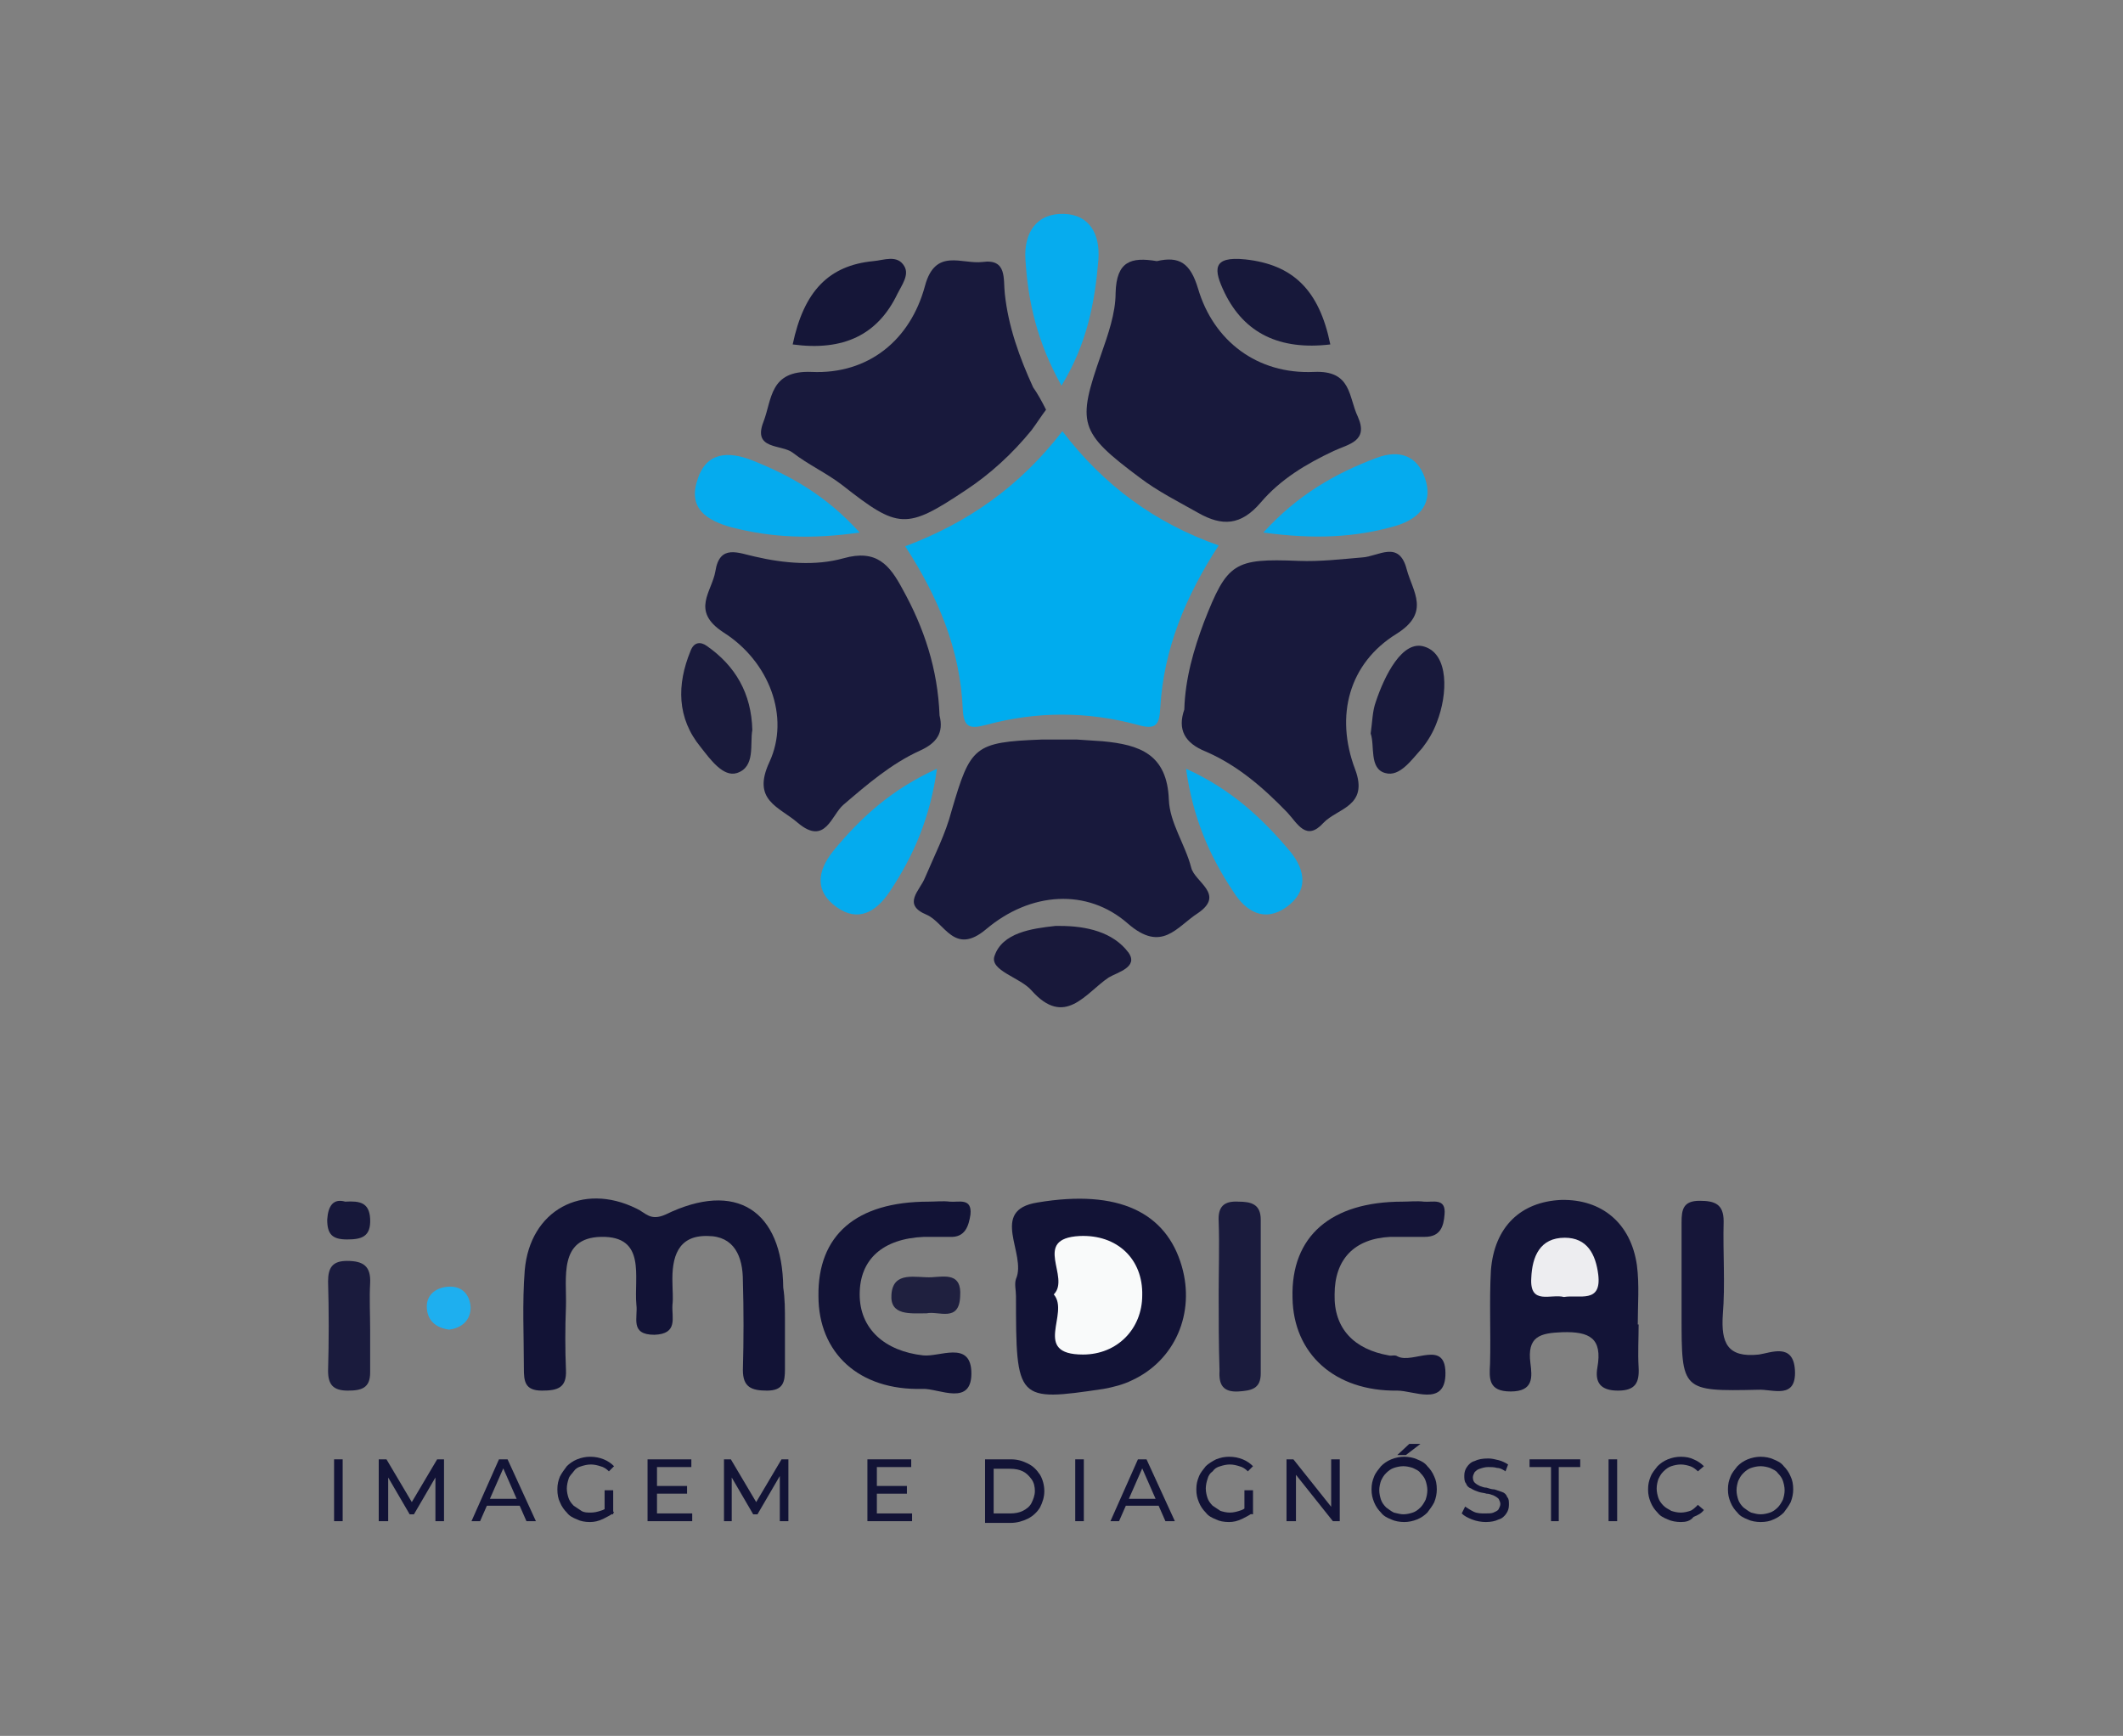 <?xml version="1.0" encoding="utf-8"?>
<!-- Generator: Adobe Illustrator 25.2.1, SVG Export Plug-In . SVG Version: 6.00 Build 0)  -->
<svg version="1.1" id="Camada_1" xmlns="http://www.w3.org/2000/svg" xmlns:xlink="http://www.w3.org/1999/xlink" x="0px" y="0px"
	 viewBox="0 0 247.2 202.1" style="enable-background:new 0 0 247.2 202.1;" xml:space="preserve">
<rect x="0" y="0" width="247.2" height="202.1" fill="#808080" stroke="none"/>
<style type="text/css">
	.st0{fill:#00ACEE;}
	.st1{fill:#18193C;}
	.st2{fill:#121336;}
	.st3{fill:#131437;}
	.st4{fill:#141437;}
	.st5{fill:#161639;}
	.st6{fill:#06ACEE;}
	.st7{fill:#05ABEE;}
	.st8{fill:#04ABEE;}
	.st9{fill:#1A1B3D;}
	.st10{fill:#18183A;}
	.st11{fill:#191A3B;}
	.st12{fill:#17183A;}
	.st13{fill:#18193B;}
	.st14{fill:#151638;}
	.st15{fill:#1F203F;}
	.st16{fill:#1EAFEF;}
	.st17{fill:#F9FAFA;}
	.st18{fill:#EDEDF0;}
</style>
<g>
	<g>
		<path class="st0" d="M141.9,63.5c-3.9,6-6.4,12.1-6.8,18.9c-0.1,2-0.5,2.6-2.6,2c-5.9-1.6-11.8-1.6-17.7,0
			c-1.9,0.5-2.6,0.3-2.7-1.9c-0.3-6.8-2.8-12.9-6.7-18.9c7.2-2.7,13.3-6.9,18.3-13.4C128.5,56.5,134.5,60.9,141.9,63.5z"/>
		<path class="st1" d="M125.4,86.1c0.1,0,1.5,0.1,3,0.2c4.3,0.4,7.5,1.5,7.7,6.8c0.1,2.7,1.9,5.2,2.6,7.9c0.4,1.7,4,3.1,0.8,5.3
			c-2.5,1.6-4.2,4.7-8.2,1.2c-4.7-4.1-11.3-3.7-16.5,0.7c-3.7,3.1-4.8-0.8-6.9-1.7c-2.9-1.2-0.8-2.8-0.2-4.3
			c1.1-2.6,2.4-5.1,3.1-7.8c2.2-7.5,2.6-8,10.5-8.3C122.3,86.1,123.1,86.1,125.4,86.1z"/>
		<path class="st1" d="M121.8,47.7c-0.6,0.8-1.1,1.6-1.7,2.4c-2.2,2.7-4.8,5.1-7.7,7c-6.9,4.6-7.8,4.5-14.3-0.6
			c-1.8-1.4-4-2.4-5.8-3.8c-1.3-1-4.7-0.3-3.4-3.6c1-2.6,0.7-6,5.6-5.8c6.6,0.3,11.5-3.7,13.2-10c1.2-4.5,4.3-2.5,6.7-2.8
			c2.9-0.4,2.4,2,2.6,3.7c0.4,3.8,1.7,7.4,3.3,10.9C120.8,45.8,121.3,46.7,121.8,47.7z"/>
		<path class="st1" d="M134.7,30.4c2.6-0.6,3.9,0.2,4.8,3.2c1.8,6.1,6.9,10,13.5,9.7c4.4-0.2,4,2.9,5.1,5.2c1.3,2.9-1.1,3.2-2.8,4
			c-3.2,1.5-6.2,3.3-8.5,6c-2.3,2.7-4.5,2.8-7.3,1.2c-2.3-1.3-4.7-2.5-6.8-4.1c-7.1-5.3-7.3-6.3-4.5-14.3c0.8-2.3,1.7-4.8,1.7-7.2
			C130,30.4,131.7,29.9,134.7,30.4z"/>
		<path class="st1" d="M137.9,82.6c0.1-3.6,1.1-7,2.3-10.2c2.7-6.9,3.5-7.4,11-7.1c2.5,0.1,5-0.2,7.4-0.4c1.9-0.1,4.3-2.1,5.2,1.4
			c0.7,2.6,2.8,5-1.2,7.5c-5.5,3.4-7.2,9.5-4.8,15.8c1.6,4.3-2.1,4.5-3.7,6.2c-2,2.2-3,0.1-4.2-1.2c-2.8-2.9-5.8-5.5-9.5-7.1
			C137.9,86.5,137.1,84.9,137.9,82.6z"/>
		<path class="st1" d="M109.4,83.3c0.5,2-0.3,3.2-2.3,4.1c-3.3,1.5-6.1,3.9-8.9,6.3c-1.4,1.2-2.1,4.8-5.3,2.1
			c-2.2-1.9-5.4-2.6-3.3-7.1c2.4-5.2,0-11.7-5.4-15.1c-3.8-2.5-1.3-4.7-0.9-7.1c0.5-3.2,2.7-2.1,4.6-1.7c3.4,0.8,7.1,1.1,10.3,0.2
			c3.9-1.1,5.4,0.8,6.9,3.6C107.6,73.1,109.2,77.9,109.4,83.3z"/>
		<path class="st2" d="M91.4,153.9c0,1.8,0,3.6,0,5.5c0,1.5-0.2,2.5-2.1,2.5c-1.8,0-2.8-0.4-2.8-2.4c0.1-3.5,0.1-7,0-10.4
			c0-2.8-1-5.2-4.1-5.2c-3.5-0.1-4.2,2.5-4.1,5.5c0,0.8,0.1,1.7,0,2.5c-0.1,1.5,0.7,3.4-2.1,3.5c-2.9,0-1.9-2-2.1-3.5
			c-0.3-3.2,1.2-8-4.1-7.9c-5,0.1-4,4.8-4.1,8.1c-0.1,2.5-0.1,5,0,7.4c0.1,2.1-1,2.4-2.8,2.4c-2,0-2.1-1.1-2.1-2.6
			c0-3.8-0.2-7.6,0.1-11.4c0.6-7,6.7-10.3,13-7.2c1.1,0.5,1.6,1.5,3.4,0.7c8.2-4,13.6-0.5,13.7,8.5
			C91.4,151.2,91.4,152.5,91.4,153.9z"/>
		<path class="st2" d="M118.3,150.9c0-0.7-0.2-1.4,0-2c1.3-2.9-3.2-8,2.5-8.9c9.5-1.6,15,1.2,16.8,7.4c1.6,5.5-0.8,11-5.8,13.3
			c-1,0.5-2.2,0.8-3.3,1C118.4,163.2,118.3,163.1,118.3,150.9z"/>
		<path class="st3" d="M190.8,154.2c0,1.7-0.1,3.3,0,5c0.1,1.8-0.4,2.7-2.4,2.7c-2.1,0-2.7-1-2.4-2.7c0.6-3.4-0.9-4.2-4.1-4.1
			c-2.6,0.1-4.1,0.5-3.7,3.6c0.2,1.6,0.4,3.3-2.3,3.3c-2.6,0-2.5-1.5-2.4-3.2c0.1-3.6-0.1-7.3,0.1-10.9c0.4-5.1,3.5-8,8.2-8.2
			c4.7-0.1,8.1,2.7,8.8,7.6c0.3,2.3,0.1,4.6,0.1,6.9C190.8,154.2,190.8,154.2,190.8,154.2z"/>
		<path class="st2" d="M108.1,139.9c0.8,0,1.7-0.1,2.5,0c1,0.1,2.6-0.5,2.4,1.5c-0.2,1.3-0.6,2.7-2.4,2.6c-1,0-2,0-3,0
			c-4.8,0.2-7.5,2.6-7.5,6.7c0,4,2.9,6.6,7.4,7.1c1.9,0.2,5.4-1.7,5.6,1.8c0.2,4.3-3.8,2-5.7,2.1c-7.4,0.2-12.1-4.2-12.1-10.8
			C95.2,143.8,99.7,139.9,108.1,139.9z"/>
		<path class="st4" d="M163.3,139.9c0.8,0,1.7-0.1,2.5,0c1,0.1,2.6-0.5,2.4,1.5c-0.1,1.4-0.5,2.6-2.3,2.6c-1.3,0-2.7,0-4,0
			c-4.2,0.2-6.5,2.6-6.5,6.7c-0.1,4,2.3,6.4,6.3,7.1c0.3,0.1,0.7-0.1,1,0.1c1.8,1,5.8-2.2,5.6,2.3c-0.2,3.5-3.7,1.7-5.6,1.7
			c-7.3,0.1-12.1-4.3-12.2-10.8C150.3,143.9,155,139.9,163.3,139.9z"/>
		<path class="st5" d="M195.8,150.7c0-2.8,0-5.6,0-8.4c0-1.5,0.2-2.5,2.1-2.5c1.8,0,2.8,0.4,2.8,2.4c-0.1,3.6,0.2,7.3-0.1,10.9
			c-0.2,3.2,0.5,5,4.2,4.6c1.4-0.2,4-1.4,4.2,1.8c0.2,3.5-2.6,2.2-4.3,2.3c-8.9,0.2-8.9,0.1-8.9-8.6
			C195.8,152.4,195.8,151.5,195.8,150.7z"/>
		<path class="st6" d="M123.6,44.9c-2.8-5-3.9-9.7-4.2-14.7c-0.2-3.1,1.3-5.4,4.5-5.3c3,0.1,4.2,2.4,4,5.3
			C127.5,35.1,126.6,40,123.6,44.9z"/>
		<path class="st7" d="M147.1,62c4-4.4,8.4-6.9,13.2-8.7c2.7-1,4.7-0.2,5.6,2.3c1,2.8-0.4,4.7-3.3,5.6C157.8,62.6,153,62.8,147.1,62
			z"/>
		<path class="st8" d="M109.1,89.5c-0.8,5.7-2.7,10.1-5.5,14.3c-1.6,2.4-3.7,3.6-6.2,1.8c-2.5-1.8-2.3-4.1-0.4-6.5
			C100.2,95.2,103.8,91.9,109.1,89.5z"/>
		<path class="st8" d="M138.1,89.5c5.3,2.4,8.9,5.8,12.1,9.6c1.9,2.3,2.1,4.7-0.4,6.5c-2.5,1.8-4.7,0.6-6.2-1.8
			C140.8,99.6,138.9,95.2,138.1,89.5z"/>
		<path class="st7" d="M100.1,62c-5.6,0.8-10.2,0.6-14.9-0.6c-2.9-0.8-5.1-2.2-4-5.5c1-3.3,3.6-3.4,6.4-2.3
			C92.1,55.4,96.2,57.7,100.1,62z"/>
		<path class="st9" d="M141.9,150.6c0-2.8,0.1-5.6,0-8.4c-0.1-1.7,0.6-2.4,2.3-2.3c1.5,0,2.6,0.3,2.6,2.1c0,6,0,11.9,0,17.9
			c0,1.8-1.1,2-2.6,2.1c-1.8,0.1-2.3-0.8-2.2-2.4C141.9,156.5,141.9,153.5,141.9,150.6z"/>
		<path class="st10" d="M123.4,107.8c3.1,0,6.2,0.7,8,3.1c1.2,1.7-1.3,2.3-2.3,2.9c-2.7,1.8-5.1,5.9-9,1.5c-1.3-1.5-4.9-2.3-4.3-4
			c0.9-2.7,4.3-3.2,7.1-3.5C123,107.8,123.2,107.8,123.4,107.8z"/>
		<path class="st11" d="M87.6,85c-0.3,1.6,0.4,4.3-1.8,5c-1.6,0.5-3.1-1.6-4.2-3c-2.8-3.4-2.8-7.3-1.2-11.2c0.4-1.1,1.2-1.1,1.9-0.6
			C85.6,77.5,87.5,80.7,87.6,85z"/>
		<path class="st12" d="M154.9,40.1c-5.9,0.7-10-1.3-12.3-6c-1.3-2.7-1.5-4.3,2.4-3.9C150.5,30.8,153.6,33.7,154.9,40.1z"/>
		<path class="st13" d="M159.6,85.4c0.2-1.4,0.2-2.6,0.6-3.7c1-3,3.1-7.3,5.7-6.4c2.8,0.9,2.7,5.5,1.4,8.8c-0.4,1.1-1,2.1-1.7,3
			c-1.2,1.3-2.6,3.4-4.3,2.9C159.4,89.5,160.1,86.8,159.6,85.4z"/>
		<path class="st14" d="M92.3,40.1c1.3-6.2,4.2-9.2,9.4-9.7c1.2-0.1,2.8-0.8,3.6,0.6c0.6,1-0.3,2.2-0.8,3.2
			C102.2,39,98.2,40.9,92.3,40.1z"/>
		<path class="st9" d="M43.1,154.8c0,1.7,0,3.3,0,5c0,1.8-1,2.1-2.6,2.1c-1.7,0-2.3-0.7-2.3-2.3c0.1-3.5,0.1-7,0-10.4
			c0-1.6,0.5-2.4,2.2-2.4c1.9,0,2.8,0.6,2.7,2.6C43,151.1,43.1,153,43.1,154.8z"/>
		<path class="st15" d="M107.9,152.9c-1.9,0-4.3,0.3-4.1-2.2c0.2-2.8,2.9-1.9,4.7-2c1.6-0.1,3.5-0.5,3.3,2.2
			C111.7,154,109.3,152.6,107.9,152.9z"/>
		<path class="st16" d="M52.3,154.8c-1.5-0.2-2.5-1-2.6-2.5c-0.1-1.5,1-2.4,2.5-2.5c1.6-0.1,2.5,0.9,2.6,2.4
			C54.8,153.7,53.8,154.6,52.3,154.8z"/>
		<path class="st12" d="M40.2,139.9c1.7-0.1,2.8,0.1,2.9,2c0.1,2.1-1,2.4-2.7,2.4c-1.7,0-2.3-0.6-2.3-2.3
			C38.2,140.4,38.8,139.5,40.2,139.9z"/>
		<path class="st17" d="M122.7,150.7c2-2-2.6-6.5,3-6.8c4.4-0.2,7.4,2.7,7.3,6.9c0,3.9-2.9,6.9-6.9,6.9
			C120.1,157.7,124.6,152.9,122.7,150.7z"/>
		<path class="st18" d="M182.1,151c-1.5-0.4-4,1-3.8-2.2c0.1-2.5,1-4.7,3.9-4.7c2.6,0,3.6,1.9,3.9,4.3
			C186.5,151.8,183.9,150.7,182.1,151z"/>
	</g>
	<g>
		<path class="st2" d="M38.9,177.1v-7.2h1v7.2H38.9z"/>
		<path class="st2" d="M44.1,177.1v-7.2H45l3.2,5.4h-0.5l3.2-5.4h0.8l0,7.2h-1l0-5.6H51l-2.8,4.8h-0.5l-2.8-4.8h0.3v5.6H44.1z"/>
		<path class="st2" d="M54.9,177.1l3.2-7.2h1l3.3,7.2h-1.1l-2.9-6.6h0.4l-2.9,6.6H54.9z M56.3,175.3l0.3-0.8h4l0.3,0.8H56.3z"/>
		<path class="st2" d="M68.7,177.2c-0.6,0-1.1-0.1-1.5-0.3c-0.5-0.2-0.9-0.4-1.2-0.8c-0.3-0.3-0.6-0.7-0.8-1.2
			c-0.2-0.4-0.3-0.9-0.3-1.5s0.1-1,0.3-1.5c0.2-0.4,0.5-0.8,0.8-1.2c0.3-0.3,0.7-0.6,1.2-0.8c0.5-0.2,1-0.3,1.5-0.3
			c0.6,0,1.1,0.1,1.6,0.3c0.5,0.2,0.9,0.5,1.2,0.8l-0.6,0.6c-0.3-0.3-0.6-0.5-1-0.6c-0.3-0.1-0.7-0.2-1.1-0.2
			c-0.4,0-0.8,0.1-1.1,0.2c-0.4,0.1-0.7,0.3-0.9,0.6s-0.5,0.5-0.6,0.9c-0.1,0.3-0.2,0.7-0.2,1.1c0,0.4,0.1,0.8,0.2,1.1
			s0.3,0.6,0.6,0.9c0.3,0.2,0.6,0.4,0.9,0.6s0.7,0.2,1.1,0.2c0.4,0,0.8-0.1,1.1-0.2c0.4-0.1,0.7-0.3,1-0.6l0.6,0.8
			c-0.4,0.3-0.8,0.5-1.2,0.7C69.7,177.1,69.2,177.2,68.7,177.2z M70.4,176.2v-2.7h1v2.8L70.4,176.2z"/>
		<path class="st2" d="M76.4,176.2h4.2v0.9h-5.2v-7.2h5.1v0.9h-4V176.2z M76.3,173H80v0.9h-3.7V173z"/>
		<path class="st2" d="M84.3,177.1v-7.2h0.8l3.2,5.4h-0.5l3.2-5.4h0.8l0,7.2h-1l0-5.6h0.2l-2.8,4.8h-0.5l-2.8-4.8h0.3v5.6H84.3z"/>
		<path class="st2" d="M102,176.2h4.2v0.9H101v-7.2h5.1v0.9h-4V176.2z M101.9,173h3.7v0.9h-3.7V173z"/>
		<path class="st2" d="M114.7,177.1v-7.2h3c0.8,0,1.4,0.2,2,0.5c0.6,0.3,1,0.7,1.4,1.3c0.3,0.5,0.5,1.2,0.5,1.9s-0.2,1.3-0.5,1.9
			c-0.3,0.5-0.8,1-1.4,1.3c-0.6,0.3-1.3,0.5-2,0.5H114.7z M115.7,176.2h1.9c0.6,0,1.1-0.1,1.5-0.3s0.8-0.5,1-0.9
			c0.2-0.4,0.4-0.9,0.4-1.4c0-0.5-0.1-1-0.4-1.4s-0.6-0.7-1-0.9s-0.9-0.3-1.5-0.3h-1.9V176.2z"/>
		<path class="st2" d="M125.2,177.1v-7.2h1v7.2H125.2z"/>
		<path class="st2" d="M129.3,177.1l3.2-7.2h1l3.3,7.2h-1.1l-2.9-6.6h0.4l-2.9,6.6H129.3z M130.7,175.3l0.3-0.8h4l0.3,0.8H130.7z"/>
		<path class="st2" d="M143.1,177.2c-0.6,0-1.1-0.1-1.5-0.3c-0.5-0.2-0.9-0.4-1.2-0.8c-0.3-0.3-0.6-0.7-0.8-1.2s-0.3-0.9-0.3-1.5
			s0.1-1,0.3-1.5s0.5-0.8,0.8-1.2c0.3-0.3,0.8-0.6,1.2-0.8c0.5-0.2,1-0.3,1.5-0.3c0.6,0,1.1,0.1,1.6,0.3s0.9,0.5,1.2,0.8l-0.6,0.6
			c-0.3-0.3-0.6-0.5-1-0.6c-0.3-0.1-0.7-0.2-1.1-0.2c-0.4,0-0.8,0.1-1.1,0.2c-0.4,0.1-0.7,0.3-0.9,0.6c-0.3,0.2-0.5,0.5-0.6,0.9
			c-0.1,0.3-0.2,0.7-0.2,1.1c0,0.4,0.1,0.8,0.2,1.1c0.1,0.3,0.3,0.6,0.6,0.9c0.3,0.2,0.6,0.4,0.9,0.6c0.3,0.1,0.7,0.2,1.1,0.2
			c0.4,0,0.8-0.1,1.1-0.2c0.4-0.1,0.7-0.3,1-0.6l0.6,0.8c-0.4,0.3-0.8,0.5-1.2,0.7C144.1,177.1,143.6,177.2,143.1,177.2z
			 M144.9,176.2v-2.7h1v2.8L144.9,176.2z"/>
		<path class="st2" d="M149.8,177.1v-7.2h0.8l4.7,5.9H155v-5.9h1v7.2h-0.8l-4.7-5.9h0.4v5.9H149.8z"/>
		<path class="st2" d="M163.5,177.2c-0.5,0-1.1-0.1-1.5-0.3c-0.5-0.2-0.9-0.4-1.2-0.8c-0.3-0.3-0.6-0.7-0.8-1.2s-0.3-0.9-0.3-1.5
			s0.1-1,0.3-1.5s0.5-0.8,0.8-1.2c0.3-0.3,0.7-0.6,1.2-0.8s1-0.3,1.5-0.3c0.5,0,1.1,0.1,1.5,0.3c0.5,0.2,0.9,0.4,1.2,0.8
			c0.3,0.3,0.6,0.7,0.8,1.2c0.2,0.4,0.3,0.9,0.3,1.5c0,0.5-0.1,1-0.3,1.5c-0.2,0.4-0.5,0.8-0.8,1.2c-0.3,0.3-0.7,0.6-1.2,0.8
			C164.5,177.1,164,177.2,163.5,177.2z M163.4,176.3c0.4,0,0.8-0.1,1.1-0.2c0.3-0.1,0.6-0.3,0.9-0.6c0.2-0.2,0.4-0.5,0.6-0.9
			c0.1-0.3,0.2-0.7,0.2-1.1s-0.1-0.8-0.2-1.1c-0.1-0.3-0.3-0.6-0.6-0.9c-0.2-0.3-0.5-0.4-0.9-0.6c-0.3-0.1-0.7-0.2-1.1-0.2
			c-0.4,0-0.8,0.1-1.1,0.2c-0.3,0.1-0.6,0.3-0.9,0.6s-0.4,0.5-0.6,0.9c-0.1,0.3-0.2,0.7-0.2,1.1s0.1,0.8,0.2,1.1
			c0.1,0.3,0.3,0.6,0.6,0.9c0.3,0.2,0.5,0.4,0.9,0.6C162.7,176.2,163.1,176.3,163.4,176.3z M162.7,169.4l1.4-1.3h1.3l-1.7,1.3H162.7
			z"/>
		<path class="st2" d="M173,177.2c-0.5,0-1.1-0.1-1.6-0.3c-0.5-0.2-0.9-0.4-1.2-0.7l0.4-0.8c0.3,0.2,0.6,0.4,1,0.6s0.9,0.2,1.3,0.2
			c0.4,0,0.8,0,1-0.1s0.5-0.2,0.6-0.4c0.1-0.2,0.2-0.4,0.2-0.6c0-0.2-0.1-0.4-0.2-0.6c-0.2-0.2-0.4-0.3-0.6-0.4
			c-0.3-0.1-0.5-0.2-0.8-0.2c-0.3-0.1-0.6-0.1-0.9-0.2c-0.3-0.1-0.6-0.2-0.9-0.4c-0.3-0.1-0.5-0.3-0.6-0.6c-0.2-0.2-0.2-0.6-0.2-0.9
			c0-0.4,0.1-0.7,0.3-1c0.2-0.3,0.5-0.6,0.9-0.7c0.4-0.2,0.9-0.3,1.6-0.3c0.4,0,0.8,0.1,1.2,0.2s0.8,0.3,1.1,0.5l-0.3,0.8
			c-0.3-0.2-0.6-0.4-1-0.4c-0.3-0.1-0.7-0.1-1-0.1c-0.4,0-0.7,0.1-1,0.2s-0.4,0.2-0.6,0.4c-0.1,0.2-0.2,0.4-0.2,0.6
			c0,0.3,0.1,0.5,0.2,0.6c0.2,0.2,0.4,0.3,0.6,0.4c0.3,0.1,0.5,0.2,0.8,0.2c0.3,0.1,0.6,0.2,0.9,0.2c0.3,0.1,0.6,0.2,0.9,0.3
			c0.3,0.1,0.5,0.3,0.6,0.6c0.2,0.2,0.2,0.5,0.2,0.9c0,0.4-0.1,0.7-0.3,1c-0.2,0.3-0.5,0.6-0.9,0.7
			C174.1,177.1,173.6,177.2,173,177.2z"/>
		<path class="st2" d="M180.6,177.1v-6.3h-2.5v-0.9h5.9v0.9h-2.5v6.3H180.6z"/>
		<path class="st2" d="M187.3,177.1v-7.2h1v7.2H187.3z"/>
		<path class="st2" d="M195.7,177.2c-0.5,0-1.1-0.1-1.5-0.3c-0.5-0.2-0.9-0.4-1.2-0.8c-0.3-0.3-0.6-0.7-0.8-1.2s-0.3-0.9-0.3-1.5
			s0.1-1,0.3-1.5s0.5-0.8,0.8-1.2c0.3-0.3,0.7-0.6,1.2-0.8c0.5-0.2,1-0.3,1.5-0.3c0.6,0,1.1,0.1,1.5,0.3c0.5,0.2,0.9,0.5,1.2,0.8
			l-0.7,0.6c-0.3-0.3-0.6-0.5-0.9-0.6c-0.3-0.1-0.7-0.2-1.1-0.2c-0.4,0-0.8,0.1-1.1,0.2c-0.3,0.1-0.6,0.3-0.9,0.6s-0.4,0.5-0.6,0.9
			c-0.1,0.3-0.2,0.7-0.2,1.1s0.1,0.8,0.2,1.1c0.1,0.3,0.3,0.6,0.6,0.9s0.6,0.4,0.9,0.6c0.3,0.1,0.7,0.2,1.1,0.2
			c0.4,0,0.8-0.1,1.1-0.2c0.3-0.1,0.6-0.4,0.9-0.7l0.7,0.6c-0.3,0.4-0.7,0.6-1.2,0.8C196.8,177.1,196.3,177.2,195.7,177.2z"/>
		<path class="st2" d="M205,177.2c-0.5,0-1.1-0.1-1.5-0.3c-0.5-0.2-0.9-0.4-1.2-0.8c-0.3-0.3-0.6-0.7-0.8-1.2s-0.3-0.9-0.3-1.5
			s0.1-1,0.3-1.5s0.5-0.8,0.8-1.2c0.3-0.3,0.7-0.6,1.2-0.8s1-0.3,1.5-0.3c0.5,0,1.1,0.1,1.5,0.3c0.5,0.2,0.9,0.4,1.2,0.8
			c0.3,0.3,0.6,0.7,0.8,1.2c0.2,0.4,0.3,0.9,0.3,1.5c0,0.5-0.1,1-0.3,1.5c-0.2,0.4-0.5,0.8-0.8,1.2c-0.3,0.3-0.7,0.6-1.2,0.8
			C206.1,177.1,205.6,177.2,205,177.2z M205,176.3c0.4,0,0.8-0.1,1.1-0.2c0.3-0.1,0.6-0.3,0.9-0.6c0.2-0.2,0.4-0.5,0.6-0.9
			c0.1-0.3,0.2-0.7,0.2-1.1s-0.1-0.8-0.2-1.1c-0.1-0.3-0.3-0.6-0.6-0.9c-0.2-0.3-0.5-0.4-0.9-0.6c-0.3-0.1-0.7-0.2-1.1-0.2
			c-0.4,0-0.8,0.1-1.1,0.2c-0.3,0.1-0.6,0.3-0.9,0.6s-0.4,0.5-0.6,0.9c-0.1,0.3-0.2,0.7-0.2,1.1s0.1,0.8,0.2,1.1
			c0.1,0.3,0.3,0.6,0.6,0.9c0.3,0.2,0.5,0.4,0.9,0.6C204.3,176.2,204.6,176.3,205,176.3z"/>
	</g>
</g>
</svg>
